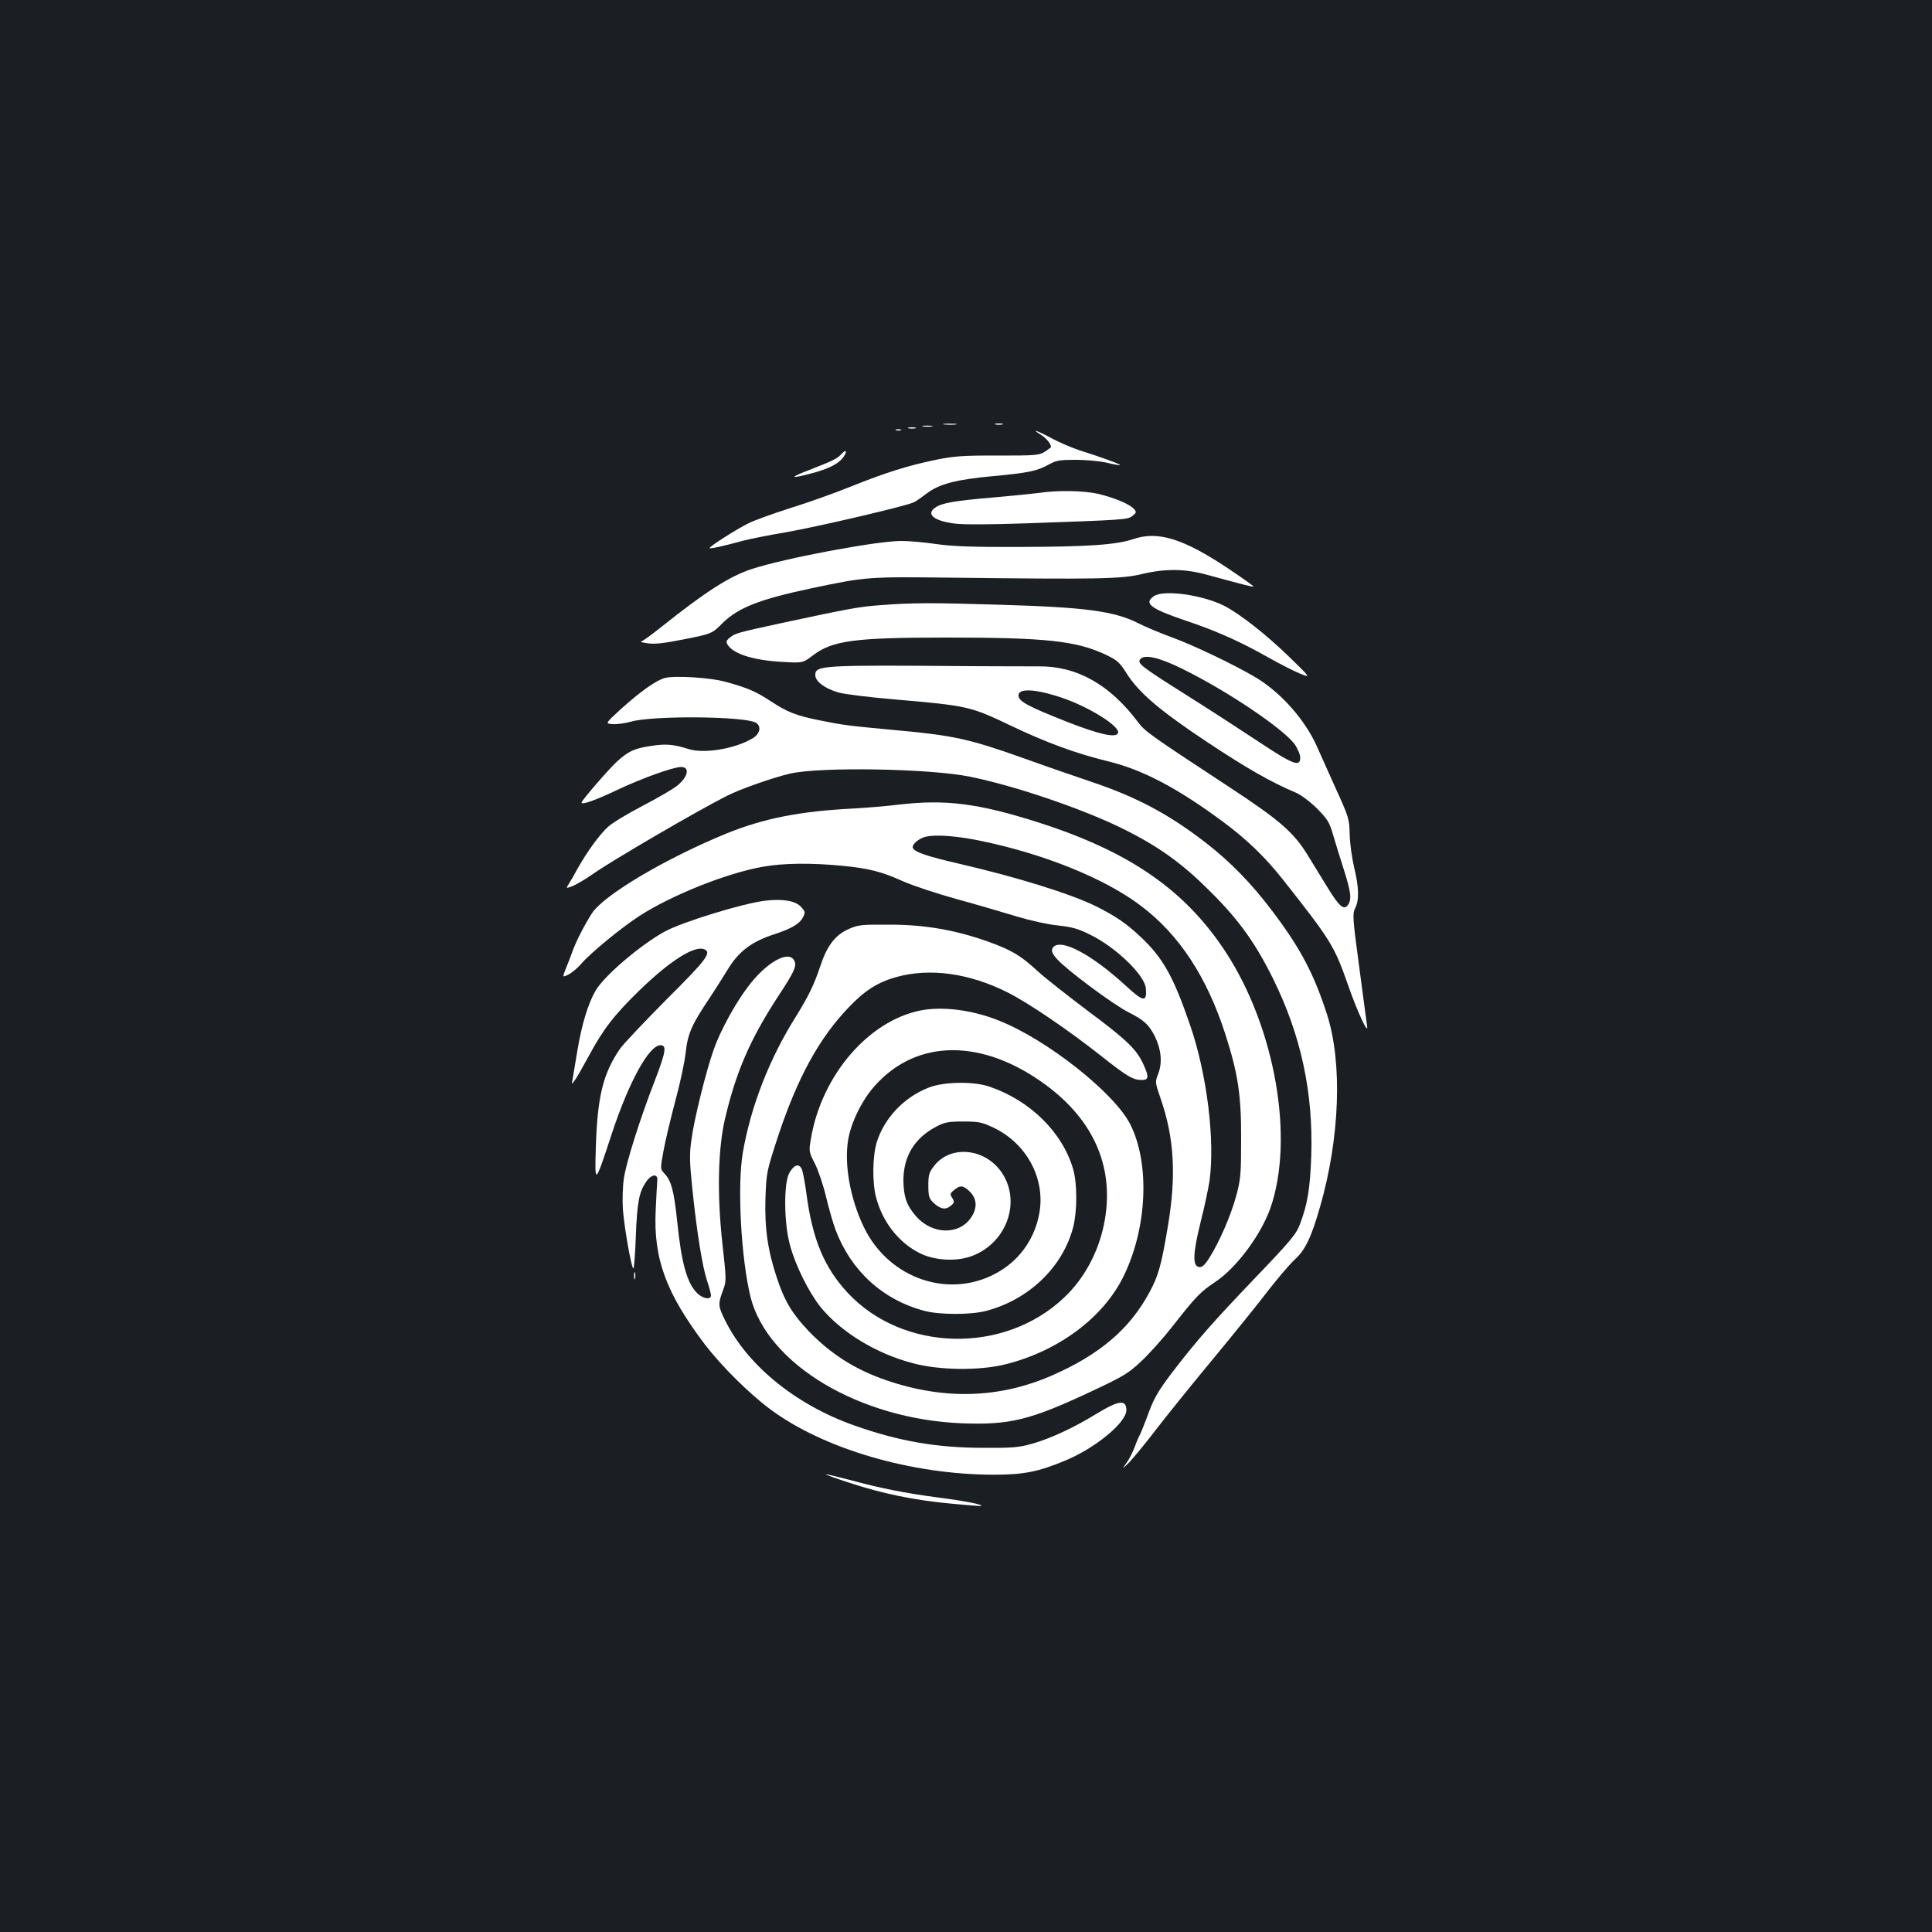 <?xml version="1.0" standalone="no"?>
<!DOCTYPE svg PUBLIC "-//W3C//DTD SVG 20010904//EN"
 "http://www.w3.org/TR/2001/REC-SVG-20010904/DTD/svg10.dtd">
<svg version="1.0" xmlns="http://www.w3.org/2000/svg"
 width="1000pt" height="1000pt" viewBox="0 0 1000 1000"
 preserveAspectRatio="xMidYMid meet">
<rect width="100%" height="100%" fill="#1b1f23"/>
<g transform="translate(0,1000) scale(0.1,-0.1)"
fill="#ffffff" stroke="none">
<path d="M4888 7803 c18 -2 45 -2 60 0 15 2 0 4 -33 4 -33 0 -45 -2 -27 -4z"/>
<path d="M5153 7803 c9 -2 25 -2 35 0 9 3 1 5 -18 5 -19 0 -27 -2 -17 -5z"/>
<path d="M4778 7793 c12 -2 32 -2 45 0 12 2 2 4 -23 4 -25 0 -35 -2 -22 -4z"/>
<path d="M4703 7783 c9 -2 25 -2 35 0 9 3 1 5 -18 5 -19 0 -27 -2 -17 -5z"/>
<path d="M4638 7773 c6 -2 18 -2 25 0 6 3 1 5 -13 5 -14 0 -19 -2 -12 -5z"/>
<path d="M5387 7750 c27 -16 53 -47 53 -64 0 -2 -15 -13 -32 -24 -30 -19 -50
-20 -243 -20 -177 1 -227 -3 -316 -21 -144 -29 -265 -67 -444 -139 -82 -33
-224 -84 -315 -112 -91 -29 -187 -64 -215 -78 -63 -31 -207 -123 -202 -129 5
-4 62 8 172 38 39 10 139 30 223 44 165 29 629 137 664 156 11 6 40 26 65 45
64 49 153 72 337 89 187 17 235 27 295 61 38 21 56 24 140 24 53 0 125 -7 160
-15 35 -9 66 -14 68 -12 4 4 -100 42 -212 77 -38 13 -102 40 -141 61 -74 40
-113 54 -57 19z"/>
<path d="M4354 7649 c-20 -23 -43 -34 -174 -85 -96 -37 -90 -43 17 -15 91 24
141 49 167 83 24 34 17 46 -10 17z"/>
<path d="M5380 7449 c-30 -4 -138 -15 -240 -24 -200 -17 -263 -28 -297 -51
-53 -34 -11 -70 98 -84 47 -6 179 -5 364 1 515 18 533 19 557 39 20 16 21 20
8 35 -21 25 -102 59 -187 79 -76 17 -209 19 -303 5z"/>
<path d="M5867 7210 c-89 -30 -234 -40 -587 -41 -248 -1 -351 3 -434 15 -60 9
-141 16 -181 16 -129 0 -607 -90 -776 -146 -113 -37 -239 -118 -462 -296 -54
-43 -103 -79 -110 -79 -7 -1 10 -5 38 -9 36 -5 86 1 190 22 140 28 140 28 195
83 82 80 190 123 460 180 284 60 291 60 725 55 750 -9 878 -7 982 18 126 30
226 29 344 -4 191 -52 233 -63 237 -60 2 2 -57 44 -130 93 -233 155 -363 196
-491 153z"/>
<path d="M5972 6914 c-53 -37 -18 -64 161 -125 163 -54 291 -112 439 -196 57
-32 128 -68 158 -80 55 -22 55 -22 -55 85 -120 117 -258 225 -338 266 -115 58
-315 85 -365 50z"/>
<path d="M4561 6868 c-112 -8 -162 -17 -516 -93 -231 -50 -240 -53 -267 -75
-19 -15 -21 -22 -12 -37 30 -48 134 -81 284 -89 105 -6 105 -6 158 34 101 77
215 92 692 92 517 0 672 -17 826 -90 56 -27 70 -39 105 -95 64 -101 172 -193
419 -357 202 -134 329 -207 460 -262 25 -11 73 -47 107 -81 54 -55 64 -70 83
-136 12 -41 37 -122 56 -181 37 -116 41 -154 21 -182 -21 -29 -45 -8 -103 86
-28 46 -73 119 -100 163 -76 126 -145 186 -411 361 -410 269 -436 288 -471
334 -147 197 -318 293 -517 291 -49 0 -207 0 -350 1 -777 6 -805 5 -805 -47 0
-32 50 -69 119 -89 30 -9 160 -25 290 -36 382 -33 393 -36 601 -135 184 -88
336 -144 503 -185 179 -43 360 -138 594 -311 125 -92 222 -186 312 -300 251
-318 267 -344 339 -549 49 -141 107 -264 98 -210 -3 19 -21 157 -41 307 -34
253 -35 273 -21 302 22 41 20 109 -5 211 -11 47 -22 123 -23 170 -2 82 -4 90
-75 245 -39 88 -82 182 -94 210 -61 138 -185 278 -313 356 -112 67 -329 171
-446 213 -54 20 -129 51 -168 71 -124 62 -271 82 -720 95 -353 11 -452 10
-609 -2z m1561 -331 c233 -115 519 -308 579 -389 16 -23 29 -54 29 -70 0 -50
-38 -35 -217 84 -92 61 -260 170 -373 241 -235 148 -255 164 -238 185 23 27
99 9 220 -51z m-627 -148 c140 -47 304 -149 292 -183 -10 -27 -95 -8 -262 57
-202 80 -249 105 -253 134 -6 42 82 39 223 -8z"/>
<path d="M3442 6491 c-46 -12 -127 -70 -227 -160 -83 -76 -83 -76 -45 -79 21
-2 65 4 97 13 113 32 581 28 644 -5 31 -17 24 -57 -13 -80 -89 -55 -253 -83
-334 -57 -80 25 -118 28 -195 16 -87 -13 -116 -27 -177 -82 -44 -41 -182 -201
-182 -211 0 -14 75 13 186 66 125 59 288 118 329 118 47 0 37 -50 -19 -96 -19
-16 -99 -63 -178 -104 -79 -41 -160 -90 -180 -109 -43 -38 -109 -129 -158
-216 -18 -33 -39 -70 -47 -82 -14 -22 -14 -22 19 -10 18 7 67 35 108 64 98 69
533 323 691 403 68 35 242 96 329 116 158 36 723 26 930 -16 237 -48 590 -169
795 -271 185 -92 304 -178 450 -324 148 -147 234 -268 324 -450 145 -293 209
-591 198 -919 -6 -167 -19 -248 -58 -351 -19 -52 -46 -85 -233 -280 -217 -227
-300 -321 -426 -485 -81 -107 -99 -139 -136 -243 -15 -39 -30 -76 -33 -82 -4
-5 -16 -32 -26 -60 -10 -27 -29 -66 -43 -85 -25 -35 -25 -35 7 -5 18 17 83 95
144 175 62 80 198 249 303 375 105 127 230 282 278 345 49 63 110 135 137 160
55 50 86 114 132 275 102 355 116 743 36 993 -67 209 -138 344 -281 533 -107
143 -220 259 -347 357 -191 148 -359 237 -591 315 -74 25 -237 81 -362 126
-270 96 -357 115 -645 141 -257 24 -280 27 -398 51 -124 25 -168 42 -255 99
-79 52 -122 70 -235 101 -78 22 -262 33 -313 20z"/>
<path d="M4650 5835 c-58 -7 -163 -16 -235 -20 -275 -14 -463 -51 -657 -130
-316 -130 -633 -318 -694 -412 -37 -57 -81 -143 -99 -192 -7 -20 -22 -60 -34
-89 -21 -52 -21 -52 12 -36 17 9 47 34 65 55 48 56 205 185 300 247 166 108
456 224 642 256 108 19 250 20 406 5 139 -13 206 -30 317 -80 49 -22 175 -64
280 -93 106 -29 245 -70 311 -90 66 -20 159 -41 210 -46 75 -8 105 -16 171
-49 133 -66 279 -208 286 -276 6 -74 -12 -72 -103 12 -175 161 -332 245 -375
202 -28 -28 14 -73 191 -206 76 -57 166 -118 200 -134 77 -39 102 -62 133
-122 33 -67 40 -135 19 -192 -18 -45 -18 -46 12 -133 70 -203 81 -397 37 -659
-34 -203 -49 -256 -96 -343 -102 -189 -257 -321 -503 -429 -272 -119 -557
-128 -856 -26 -163 55 -292 138 -406 257 -84 89 -123 153 -163 274 -47 141
-64 257 -59 414 5 133 6 137 66 321 100 301 212 506 365 665 82 87 152 131
247 157 173 48 376 20 574 -79 109 -55 308 -190 481 -326 140 -111 170 -128
215 -128 36 0 38 16 9 79 -35 79 -86 128 -285 276 -106 80 -226 174 -265 210
-88 81 -133 107 -254 151 -169 60 -326 88 -510 88 -148 1 -164 -1 -213 -23
-70 -31 -113 -89 -147 -194 -31 -93 -59 -151 -125 -258 -137 -217 -234 -466
-275 -704 -30 -173 -9 -551 40 -749 88 -348 564 -632 1095 -653 249 -9 351 16
675 168 162 76 186 91 253 154 41 38 115 121 165 185 118 151 140 173 219 226
109 73 235 243 284 382 124 358 25 928 -229 1320 -210 323 -497 523 -972 675
-310 99 -483 121 -725 92z m420 -186 c329 -67 645 -194 832 -335 200 -149 345
-370 441 -669 65 -203 82 -314 81 -540 0 -184 -2 -208 -26 -297 -28 -102 -88
-240 -140 -321 -23 -36 -36 -47 -52 -45 -34 5 -32 70 8 231 20 78 40 174 46
212 30 213 -13 556 -100 809 -86 250 -139 345 -251 452 -78 74 -134 112 -236
163 -129 64 -405 150 -707 220 -168 39 -227 59 -240 80 -11 17 30 54 70 61 52
11 157 3 274 -21z"/>
<path d="M3961 5338 c-113 -13 -430 -110 -521 -160 -125 -69 -312 -228 -357
-305 -39 -67 -72 -176 -94 -308 -11 -66 -22 -133 -25 -150 -6 -30 -6 -30 12
-5 10 13 42 70 72 125 74 138 133 214 264 341 156 151 281 230 332 211 42 -16
15 -52 -195 -261 -115 -116 -224 -231 -241 -256 -87 -128 -116 -247 -124 -510
-6 -196 -5 -195 82 70 89 270 193 460 253 460 33 0 27 -35 -28 -179 -78 -200
-150 -429 -162 -511 -6 -41 -8 -113 -5 -160 8 -100 46 -314 55 -305 3 4 9 79
12 168 7 175 17 226 52 278 28 42 63 47 59 9 -1 -14 -5 -82 -8 -151 -13 -253
53 -432 256 -700 85 -110 223 -248 335 -332 276 -206 732 -340 1160 -340 155
0 229 15 371 74 155 65 314 196 314 260 0 57 -39 52 -160 -22 -115 -70 -229
-123 -325 -151 -71 -20 -101 -23 -260 -22 -239 1 -431 34 -661 115 -313 110
-570 323 -681 566 -26 56 -26 68 2 142 15 41 14 56 -6 235 -28 255 -23 489 14
647 57 242 130 409 270 625 94 142 105 169 84 198 -33 45 -143 -19 -233 -138
-67 -87 -145 -230 -179 -326 -40 -112 -103 -366 -116 -468 -11 -76 -10 -117 5
-259 23 -224 52 -401 76 -473 11 -33 20 -66 20 -75 0 -25 -44 -17 -73 13 -52
54 -80 155 -102 371 -17 159 -30 209 -67 248 -20 22 -21 23 -4 115 9 51 37
167 61 258 25 91 49 204 54 252 11 98 31 144 121 278 31 47 73 113 93 146 60
100 126 150 247 189 85 28 128 53 145 85 14 27 14 31 -8 55 -27 32 -94 44
-186 33z"/>
<path d="M4765 4770 c-270 -54 -511 -335 -567 -660 -12 -69 -12 -71 20 -133
17 -34 43 -110 57 -169 14 -59 36 -137 50 -174 80 -212 244 -362 460 -419 79
-21 241 -21 320 0 222 59 396 227 450 434 21 84 21 224 0 298 -55 192 -224
358 -435 429 -82 28 -236 25 -312 -5 -129 -50 -230 -157 -270 -283 -22 -73
-24 -210 -3 -287 33 -126 117 -233 225 -287 77 -39 191 -45 271 -15 186 70
259 294 146 443 -90 118 -262 129 -343 22 -25 -32 -29 -46 -29 -100 0 -55 4
-67 25 -88 36 -34 63 -40 90 -18 20 16 21 21 9 41 -13 20 -12 24 10 42 32 26
47 24 82 -10 36 -37 38 -84 6 -132 -62 -93 -201 -90 -285 5 -49 56 -65 101
-66 186 0 124 57 219 169 278 43 23 62 27 140 27 81 0 97 -3 158 -32 170 -81
268 -262 237 -440 -22 -128 -96 -237 -206 -303 -249 -150 -573 -44 -704 231
-70 147 -101 323 -80 449 15 91 72 207 139 281 218 244 559 244 886 2 254
-188 357 -438 299 -721 -30 -146 -103 -281 -206 -378 -309 -294 -833 -283
-1120 24 -121 130 -183 277 -214 514 -8 60 -19 118 -25 129 -15 28 -39 20 -63
-21 -30 -51 -29 -260 3 -375 28 -105 98 -245 158 -320 106 -130 287 -241 478
-291 137 -37 345 -39 478 -6 274 68 507 241 612 455 123 250 138 584 35 788
-83 163 -432 439 -681 537 -137 55 -291 74 -404 52z"/>
<path d="M3282 3395 c0 -16 2 -22 5 -12 2 9 2 23 0 30 -3 6 -5 -1 -5 -18z"/>
<path d="M4400 2324 c168 -55 331 -89 525 -107 83 -8 152 -13 154 -12 8 8 -84
26 -224 44 -172 23 -295 47 -457 91 -62 16 -117 30 -123 29 -5 -1 51 -21 125
-45z"/>
</g>
</svg>
